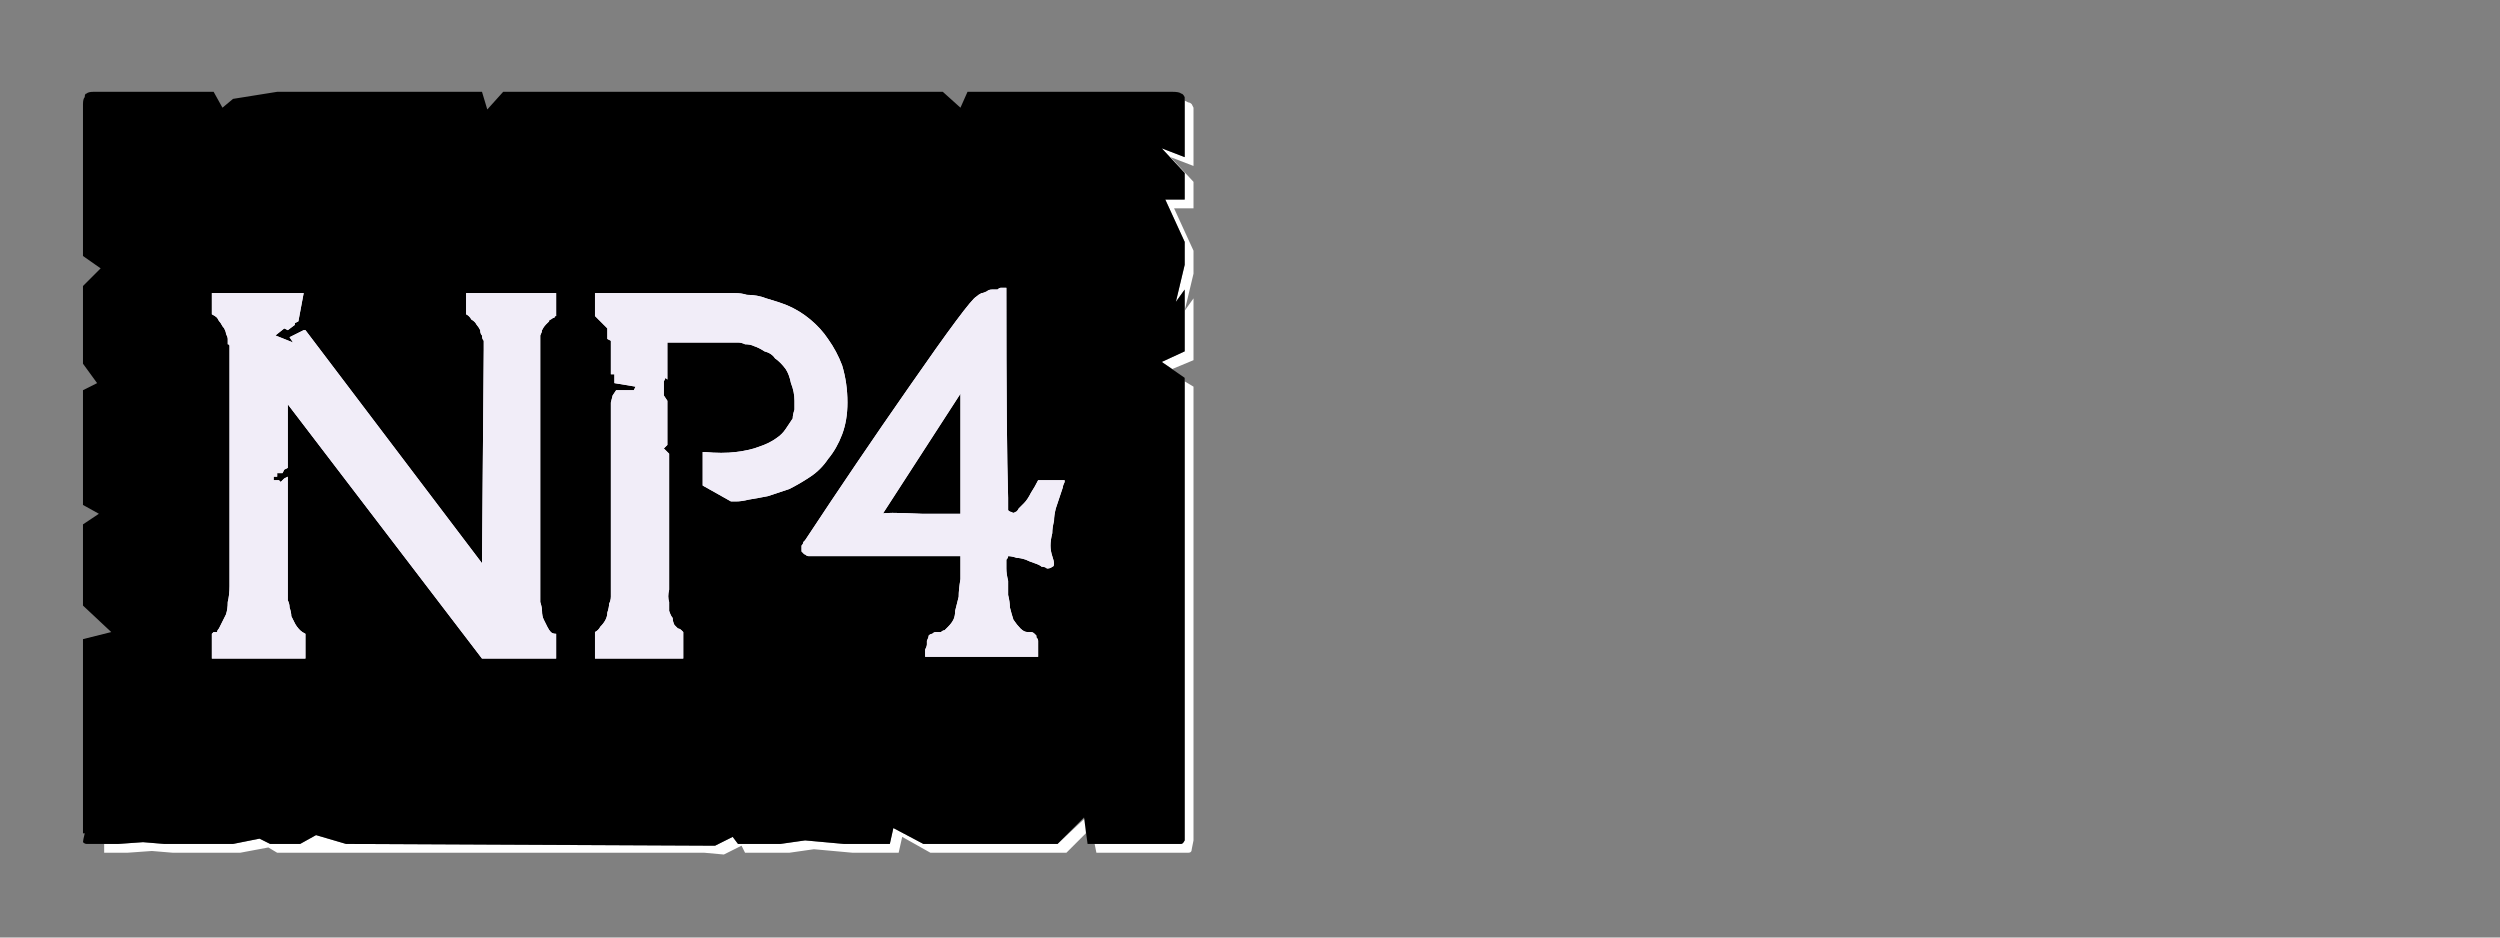 <?xml version="1.0" encoding="UTF-8" standalone="no"?>
<svg xmlns:ffdec="https://www.free-decompiler.com/flash" xmlns:xlink="http://www.w3.org/1999/xlink" ffdec:objectType="frame" height="26.55px" width="70.8px" xmlns="http://www.w3.org/2000/svg">
  <rect width="100%" height="100%" fill="#808080" stroke="none"/>
  <g transform="matrix(1.0, 0.0, 0.0, 1.0, 0.2, 0.4)">
    <use ffdec:characterId="1" height="26.0" transform="matrix(1.0, 0.0, 0.0, 1.0, 0.0, 0.0)" width="35.75" xlink:href="#shape0"/>
    <use ffdec:characterId="95" height="26.0" transform="matrix(1.0, 0.0, 0.0, 1.0, 0.0, 0.0)" width="35.75" xlink:href="#shape1"/>
    <use ffdec:characterId="95" height="26.0" transform="matrix(1.0, 0.0, 0.0, 1.0, 0.0, 0.0)" width="35.75" xlink:href="#shape1"/>
  </g>
  <defs>
    <g id="shape0" transform="matrix(1.0, 0.0, 0.0, 1.0, 0.0, 0.0)">
      <path d="M33.35 2.45 Q33.35 2.5 33.35 2.55 33.35 2.55 33.35 2.6 L33.35 4.05 32.7 3.8 33.35 4.5 33.35 5.25 32.8 5.25 33.35 6.45 33.35 7.1 33.1 8.15 33.35 7.8 33.35 9.55 32.7 9.85 33.0 10.05 33.6 9.8 33.6 8.05 33.35 8.4 33.6 7.35 33.6 6.7 33.05 5.5 33.6 5.5 33.6 4.75 32.95 4.05 33.6 4.3 33.6 2.85 Q33.6 2.8 33.6 2.8 33.6 2.7 33.6 2.65 33.55 2.55 33.55 2.55 33.5 2.5 33.45 2.5 33.45 2.5 33.35 2.45 L33.35 2.45 M33.35 10.4 L33.35 22.5 33.35 23.15 Q33.35 23.4 33.35 23.4 33.3 23.5 33.25 23.5 33.2 23.5 33.0 23.5 L32.35 23.5 31.7 23.5 30.8 23.5 30.85 23.75 31.95 23.75 32.6 23.75 33.2 23.75 Q33.45 23.75 33.45 23.75 33.55 23.75 33.55 23.65 33.55 23.65 33.6 23.4 L33.6 22.75 33.6 10.55 33.35 10.4 33.35 10.4 M30.55 22.75 L29.75 23.5 25.95 23.5 25.1 23.05 25.0 23.5 24.0 23.5 23.7 23.5 22.6 23.4 21.9 23.5 20.7 23.5 20.55 23.3 20.05 23.55 9.6 23.5 8.75 23.25 8.3 23.5 7.45 23.5 7.15 23.35 6.4 23.5 5.75 23.5 5.1 23.5 4.45 23.5 3.85 23.45 3.15 23.5 2.75 23.5 Q2.75 23.55 2.75 23.65 2.75 23.7 2.75 23.75 2.75 23.75 2.75 23.75 2.75 23.75 2.75 23.75 L3.4 23.75 4.1 23.7 4.7 23.75 5.35 23.75 5.95 23.75 6.6 23.75 7.4 23.6 7.65 23.75 8.55 23.75 18.95 23.75 19.75 23.75 20.3 23.8 20.8 23.55 20.9 23.75 22.15 23.75 22.85 23.65 23.95 23.75 24.25 23.75 25.25 23.75 25.35 23.3 26.15 23.75 30.0 23.75 30.55 23.2 30.55 22.75 30.55 22.75" fill="#ffffff" fill-rule="evenodd" stroke="none"/>
      <path d="M2.55 2.2 L5.85 2.2 6.1 2.65 6.4 2.4 7.65 2.2 13.45 2.2 13.6 2.7 14.05 2.2 15.35 2.2 26.5 2.2 27.0 2.65 27.2 2.2 27.85 2.2 33.0 2.2 Q33.2 2.2 33.25 2.25 33.3 2.25 33.35 2.35 33.35 2.4 33.35 2.55 33.35 2.55 33.35 2.6 L33.35 4.05 32.7 3.8 33.35 4.5 33.35 5.25 32.8 5.25 33.35 6.45 33.35 7.1 33.1 8.15 33.35 7.8 33.35 9.55 32.7 9.85 33.35 10.3 33.35 22.5 33.35 23.15 Q33.35 23.4 33.35 23.4 33.3 23.5 33.25 23.5 33.2 23.5 33.0 23.5 L32.35 23.5 31.7 23.5 30.6 23.5 30.5 22.75 29.75 23.5 25.95 23.5 25.1 23.05 25.0 23.5 24.0 23.5 23.7 23.5 22.6 23.4 21.9 23.5 20.7 23.5 20.55 23.3 20.05 23.55 9.6 23.5 8.75 23.25 8.3 23.5 7.45 23.5 7.15 23.35 6.4 23.5 5.75 23.5 5.1 23.5 4.45 23.5 3.85 23.45 3.15 23.5 2.55 23.5 Q2.5 23.5 2.5 23.5 2.5 23.5 2.5 23.5 2.3 23.5 2.25 23.5 2.2 23.5 2.15 23.45 2.15 23.4 2.2 23.2 2.2 23.2 2.15 23.2 2.15 23.2 2.15 23.2 2.15 23.15 2.15 23.15 L2.15 17.7 2.95 17.5 2.15 16.75 2.15 16.1 2.15 15.45 2.15 14.45 2.6 14.15 2.15 13.9 2.15 10.65 2.55 10.45 2.15 9.9 2.15 9.0 2.15 8.35 2.15 7.7 2.65 7.2 2.15 6.85 2.15 2.6 Q2.15 2.55 2.15 2.55 2.15 2.4 2.2 2.35 2.2 2.25 2.25 2.25 2.3 2.2 2.45 2.2 2.5 2.2 2.5 2.2 2.5 2.2 2.5 2.2 2.5 2.2 2.55 2.2 2.55 2.2 2.55 2.2 L2.55 2.2" fill="#000000" fill-rule="evenodd" stroke="none"/>
    </g>
    <g id="shape1" transform="matrix(1.0, 0.0, 0.0, 1.0, 0.0, 0.0)">
      <path d="M15.1 9.3 Q15.1 9.2 15.1 9.1 15.15 9.0 15.15 8.95 15.2 8.85 15.25 8.8 15.3 8.75 15.35 8.7 15.35 8.65 15.4 8.65 15.45 8.6 15.5 8.6 15.5 8.55 15.55 8.55 15.55 8.55 15.55 8.55 L15.55 7.9 13.0 7.9 13.0 8.5 Q13.1 8.55 13.15 8.65 13.25 8.7 13.3 8.8 13.35 8.85 13.4 8.95 13.4 9.05 13.45 9.1 13.45 9.2 13.5 9.25 13.5 9.35 13.5 9.4 13.5 9.45 13.5 9.45 13.5 9.5 13.5 9.5 L13.45 15.55 8.45 8.95 8.4 8.95 8.0 9.15 8.1 9.3 7.6 9.1 7.85 8.9 7.95 8.95 8.15 8.8 8.15 8.75 8.25 8.7 8.4 7.9 8.4 7.9 7.9 7.9 5.8 7.9 5.8 8.5 Q5.9 8.55 5.95 8.6 6.0 8.7 6.05 8.75 6.1 8.85 6.15 8.9 6.2 9.0 6.2 9.05 6.25 9.15 6.25 9.2 6.25 9.25 6.25 9.35 6.3 9.35 6.3 9.4 6.3 9.4 6.3 9.45 L6.3 16.2 Q6.3 16.45 6.25 16.65 6.25 16.85 6.2 17.0 6.15 17.1 6.1 17.2 6.05 17.3 6.0 17.4 5.95 17.45 5.95 17.5 5.9 17.5 5.85 17.5 5.8 17.55 5.8 17.55 5.8 17.55 5.8 17.55 L5.8 18.25 8.45 18.25 8.45 17.55 Q8.35 17.5 8.3 17.45 8.2 17.35 8.15 17.25 8.1 17.15 8.05 17.05 8.05 16.95 8.0 16.8 8.0 16.7 7.95 16.6 7.95 16.5 7.95 16.4 7.95 16.35 7.95 16.3 7.95 16.25 7.95 16.25 L7.95 13.1 7.85 13.15 7.75 13.25 7.7 13.2 7.55 13.2 7.55 13.1 7.65 13.1 7.65 13.05 7.65 13.0 7.8 13.0 7.85 12.9 7.95 12.85 7.95 11.05 13.45 18.25 15.55 18.25 15.55 17.55 Q15.45 17.55 15.4 17.5 15.35 17.45 15.3 17.35 15.25 17.25 15.2 17.15 15.15 17.05 15.15 16.9 15.15 16.8 15.1 16.65 15.1 16.55 15.1 16.45 15.1 16.35 15.1 16.3 15.1 16.25 15.1 16.25 L15.1 11.2 15.1 9.3" fill="#f1edf8" fill-rule="evenodd" stroke="none"/>
      <path d="M20.5 13.8 Q20.5 13.8 20.65 13.8 20.8 13.8 21.0 13.75 21.3 13.7 21.55 13.65 21.85 13.55 22.15 13.45 22.45 13.3 22.75 13.1 23.05 12.9 23.25 12.6 23.5 12.3 23.65 11.9 23.8 11.5 23.8 11.0 23.8 10.45 23.65 9.95 23.5 9.55 23.25 9.2 23.05 8.9 22.75 8.65 22.45 8.4 22.1 8.25 21.85 8.15 21.5 8.05 21.25 7.95 20.95 7.95 20.8 7.9 20.6 7.9 20.55 7.9 20.45 7.9 L16.65 7.9 16.65 8.0 16.65 8.55 17.0 8.9 17.0 9.2 17.1 9.25 17.1 10.2 17.2 10.2 17.2 10.45 17.5 10.5 17.8 10.55 17.75 10.65 17.25 10.65 17.15 10.8 17.1 11.0 17.1 16.15 Q17.1 16.15 17.1 16.2 17.1 16.25 17.1 16.3 17.1 16.4 17.1 16.5 17.1 16.6 17.05 16.7 17.05 16.8 17.0 16.95 17.0 17.05 16.95 17.15 16.9 17.25 16.8 17.35 16.75 17.45 16.65 17.5 L16.65 18.25 19.15 18.25 19.15 17.5 Q19.15 17.5 19.15 17.5 19.1 17.45 19.1 17.45 19.05 17.4 19.0 17.4 18.95 17.35 18.9 17.3 18.85 17.2 18.85 17.1 18.8 17.05 18.75 16.9 18.75 16.8 18.75 16.65 18.7 16.5 18.75 16.3 L18.75 12.45 18.6 12.3 18.65 12.25 18.7 12.2 18.7 11.05 18.7 10.95 18.6 10.8 18.6 10.4 18.65 10.3 18.7 10.35 18.7 10.25 18.7 9.3 20.65 9.3 Q20.65 9.3 20.7 9.3 20.8 9.3 20.9 9.35 21.05 9.35 21.15 9.4 21.3 9.45 21.45 9.55 21.65 9.6 21.75 9.75 21.9 9.85 22.05 10.05 22.15 10.2 22.2 10.45 22.3 10.7 22.3 10.95 22.3 10.95 22.3 11.0 22.3 11.1 22.3 11.2 22.25 11.35 22.25 11.45 22.15 11.6 22.05 11.75 21.95 11.9 21.8 12.0 21.6 12.15 21.3 12.25 21.05 12.35 20.65 12.4 20.25 12.45 19.75 12.4 L19.7 12.4 19.7 13.35 20.5 13.8" fill="#f1edf8" fill-rule="evenodd" stroke="none"/>
      <path d="M29.6 15.35 Q29.55 15.2 29.55 15.05 29.55 14.9 29.6 14.7 29.6 14.55 29.65 14.35 29.65 14.2 29.7 14.0 29.75 13.85 29.8 13.7 29.85 13.55 29.9 13.4 29.9 13.35 29.95 13.25 29.95 13.2 29.95 13.2 L29.2 13.2 Q29.1 13.4 29.0 13.55 28.9 13.75 28.8 13.85 28.7 13.95 28.65 14.0 28.6 14.1 28.55 14.1 28.5 14.15 28.45 14.1 28.4 14.1 28.35 14.05 28.35 14.0 28.35 13.9 28.35 13.8 28.35 13.7 28.3 12.1 28.3 7.75 28.3 7.75 28.3 7.75 28.3 7.75 28.2 7.75 28.2 7.75 28.15 7.75 28.1 7.75 28.05 7.8 27.95 7.8 27.9 7.8 27.8 7.8 27.75 7.85 27.65 7.9 27.6 7.9 27.5 7.95 27.45 8.0 27.25 8.1 25.55 10.55 24.05 12.7 22.6 14.9 22.55 14.95 22.55 14.95 22.55 15.0 22.5 15.05 22.5 15.1 22.5 15.15 22.5 15.15 22.5 15.2 22.5 15.25 22.55 15.25 22.55 15.3 22.6 15.3 22.65 15.35 22.7 15.35 22.8 15.35 22.85 15.35 L27.0 15.35 Q27.0 15.7 27.0 16.0 26.95 16.3 26.95 16.5 26.9 16.7 26.85 16.9 26.85 17.05 26.8 17.15 26.75 17.25 26.65 17.35 26.6 17.4 26.55 17.45 26.5 17.45 26.45 17.5 26.35 17.5 26.3 17.5 26.25 17.5 26.2 17.55 26.15 17.55 26.1 17.6 26.1 17.65 26.05 17.75 26.05 17.8 26.05 17.85 26.05 17.9 26.0 18.0 26.0 18.05 26.0 18.1 26.0 18.15 26.0 18.2 26.0 18.2 26.0 18.2 L29.2 18.2 Q29.2 18.15 29.2 18.05 29.2 17.95 29.2 17.9 29.2 17.8 29.2 17.75 29.2 17.7 29.15 17.65 29.15 17.6 29.15 17.6 29.1 17.55 29.1 17.55 29.05 17.5 29.0 17.5 28.95 17.5 28.9 17.5 28.8 17.5 28.7 17.4 28.6 17.3 28.5 17.15 28.45 17.0 28.4 16.8 28.4 16.65 28.35 16.45 28.35 16.25 28.35 16.05 28.3 15.85 28.3 15.7 28.3 15.6 28.3 15.45 28.35 15.4 28.35 15.35 28.45 15.35 28.6 15.4 28.7 15.4 28.85 15.45 28.95 15.5 29.1 15.55 29.25 15.6 29.3 15.65 29.4 15.65 29.45 15.7 29.55 15.7 29.6 15.65 29.65 15.65 29.65 15.55 29.65 15.5 29.6 15.35 L29.6 15.35 M27.0 14.15 Q27.0 14.15 25.9 14.15 24.8 14.1 24.8 14.15 L27.0 10.75 27.0 14.15" fill="#f1edf8" fill-rule="evenodd" stroke="none"/>
    </g>
  </defs>
</svg>
